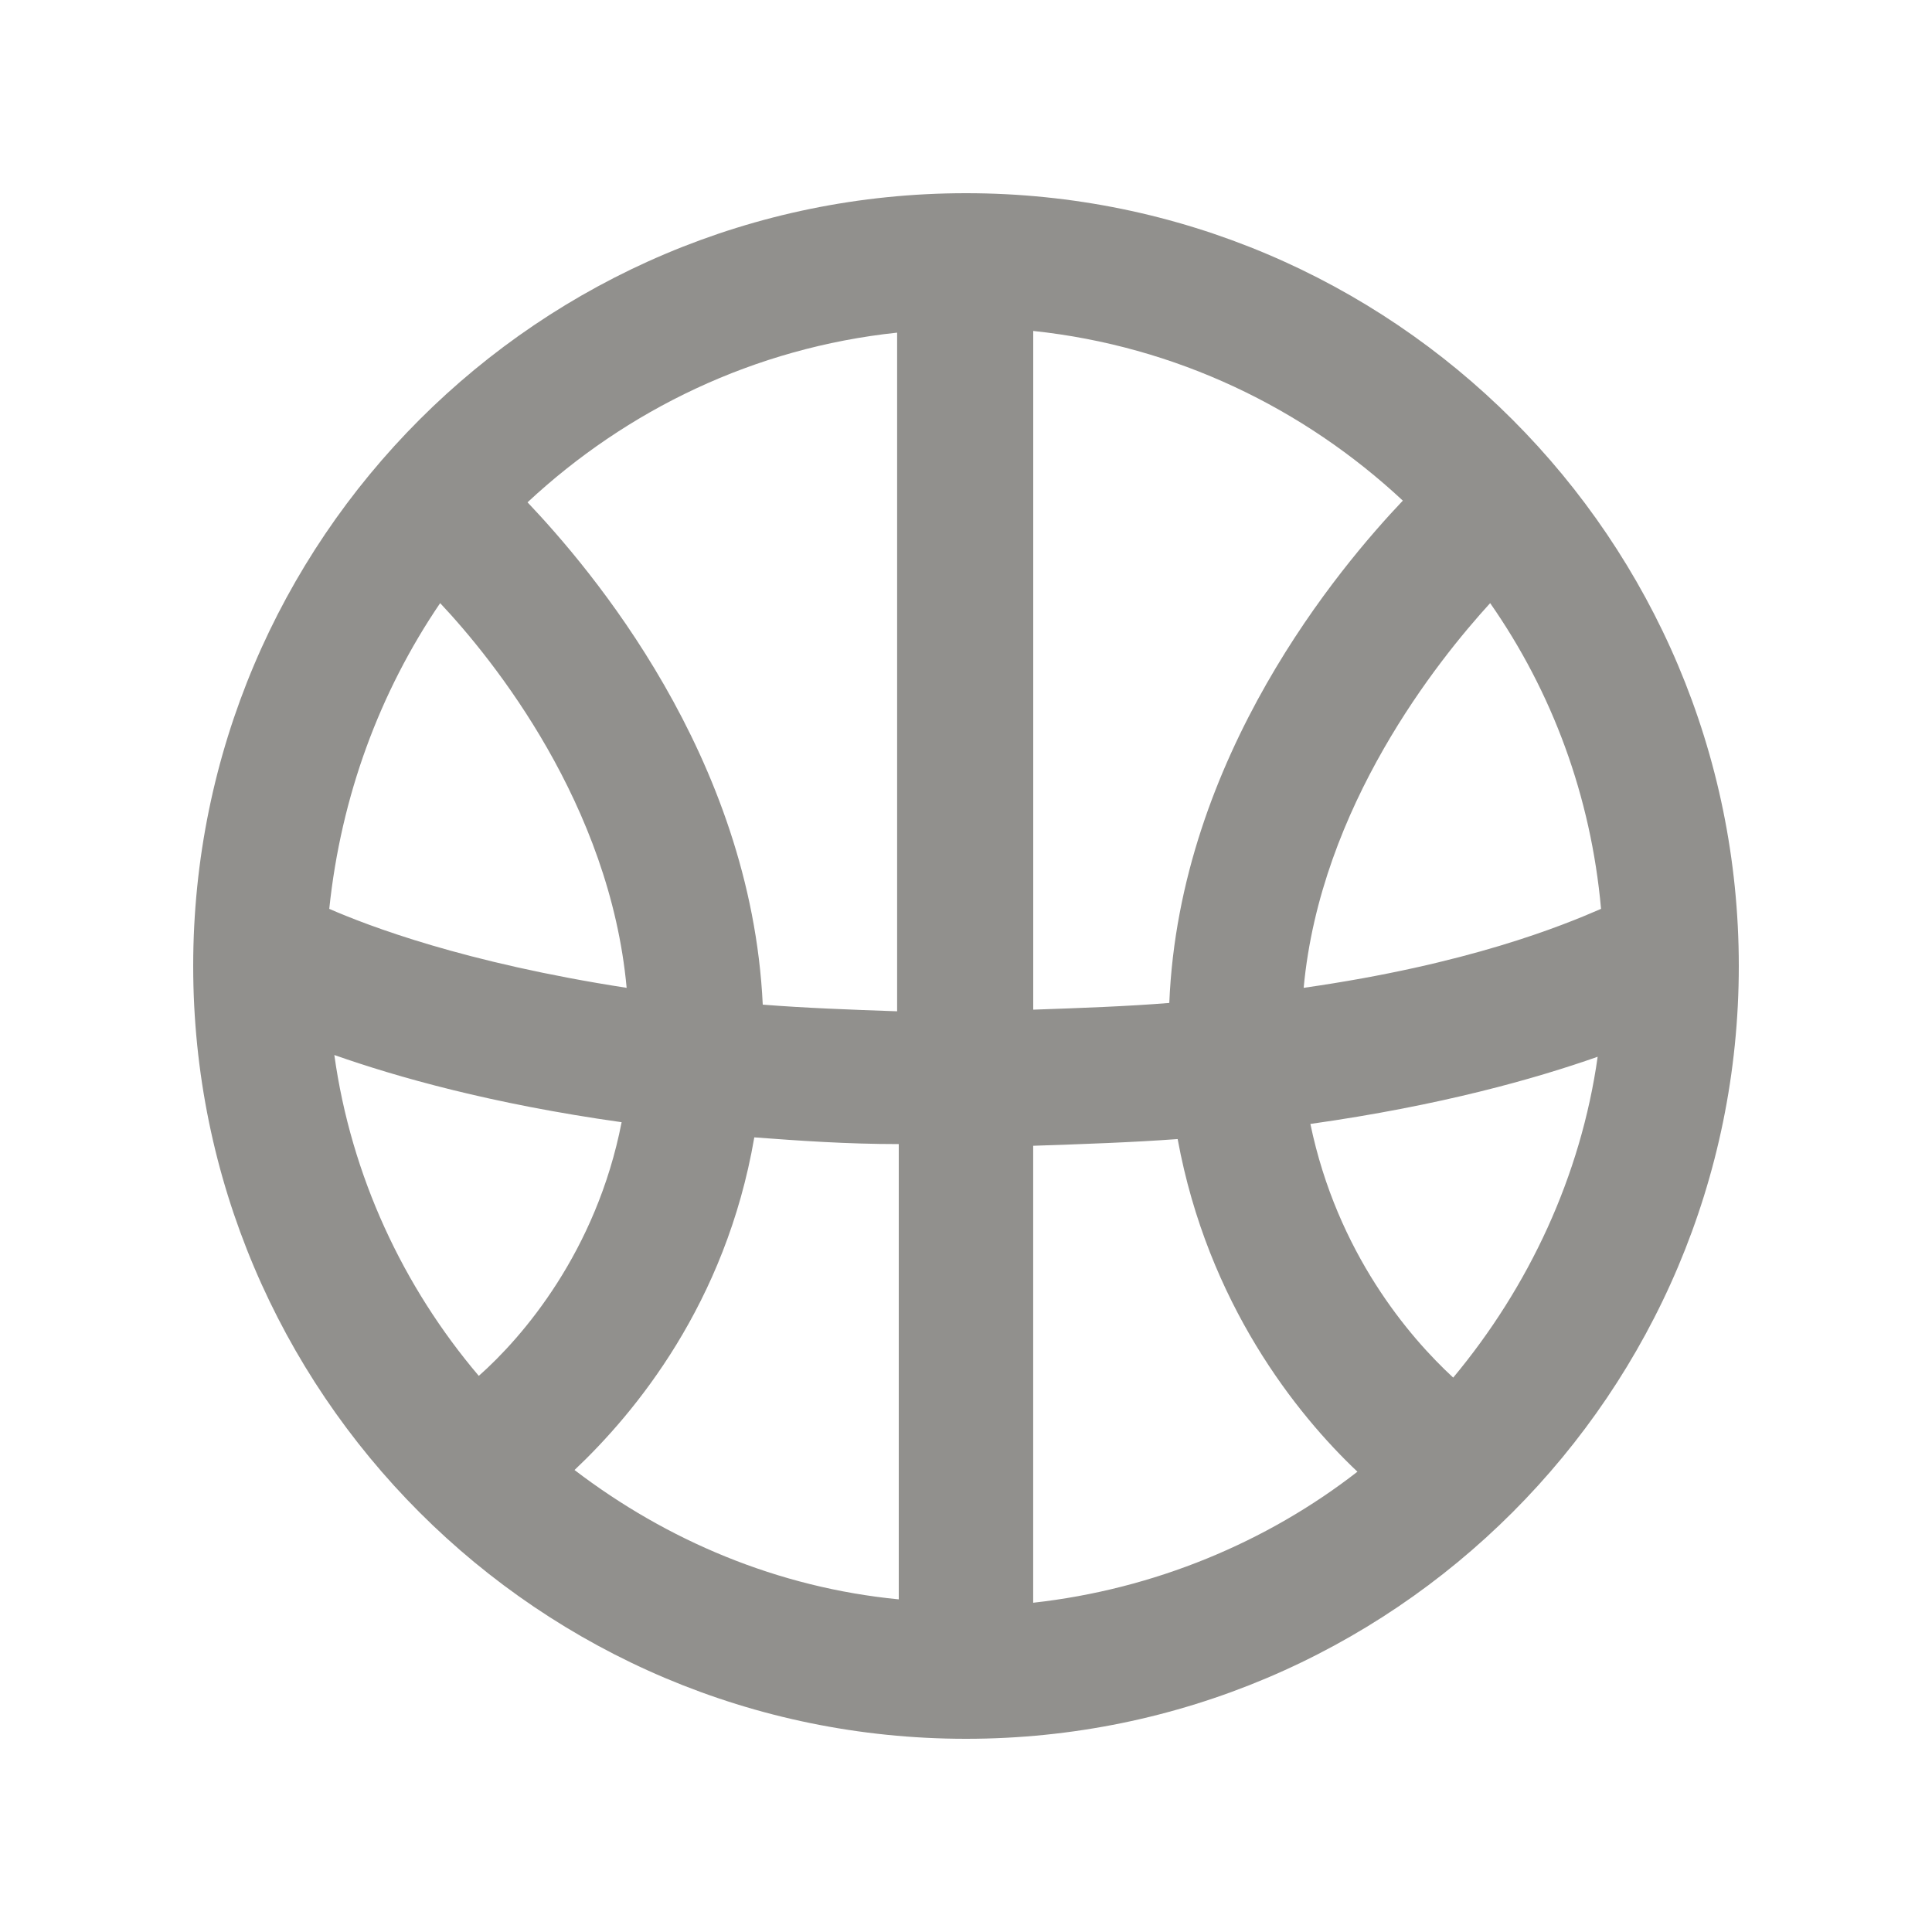 <!-- Generated by IcoMoon.io -->
<svg version="1.1" xmlns="http://www.w3.org/2000/svg" width="40" height="40" viewBox="0 0 40 40">
<title>di-basketball</title>
<path fill="#91908d" d="M20 4c-8.835 0-16 7.165-16 16s7.165 16 16 16 16-7.165 16-16-7.165-16-16-16zM30.087 28.522c-0.904-0.835-2.4-2.574-2.957-5.252 2.713-0.383 4.661-0.939 5.948-1.391-0.348 2.47-1.426 4.765-2.991 6.643zM6.922 21.843c1.287 0.452 3.235 1.009 5.948 1.391-0.522 2.678-2.052 4.452-2.957 5.252-1.565-1.843-2.643-4.139-2.991-6.643zM9.113 12.487c1.113 1.183 3.513 4.174 3.861 7.965-3.374-0.522-5.357-1.287-6.157-1.635 0.243-2.33 1.043-4.487 2.296-6.33zM33.148 18.817c-0.8 0.348-2.748 1.148-6.157 1.635 0.348-3.757 2.783-6.783 3.861-7.965 1.287 1.843 2.087 4 2.296 6.33zM24.209 20.765c-0.87 0.070-1.809 0.104-2.817 0.139v-14.052c2.957 0.313 5.6 1.6 7.652 3.513-1.287 1.357-4.626 5.287-4.835 10.4zM18.609 20.939c-1.009-0.035-1.948-0.070-2.817-0.139-0.243-5.148-3.583-9.043-4.87-10.4 2.052-1.913 4.696-3.2 7.652-3.513v14.052zM15.617 23.548c0.939 0.070 1.913 0.139 2.991 0.139v9.426c-2.504-0.243-4.8-1.217-6.713-2.678 1.252-1.183 3.13-3.443 3.722-6.887zM21.391 23.722c1.043-0.035 2.052-0.070 2.991-0.139 0.626 3.409 2.47 5.704 3.722 6.887-1.878 1.461-4.209 2.435-6.713 2.713v-9.461z"></path>
</svg>

